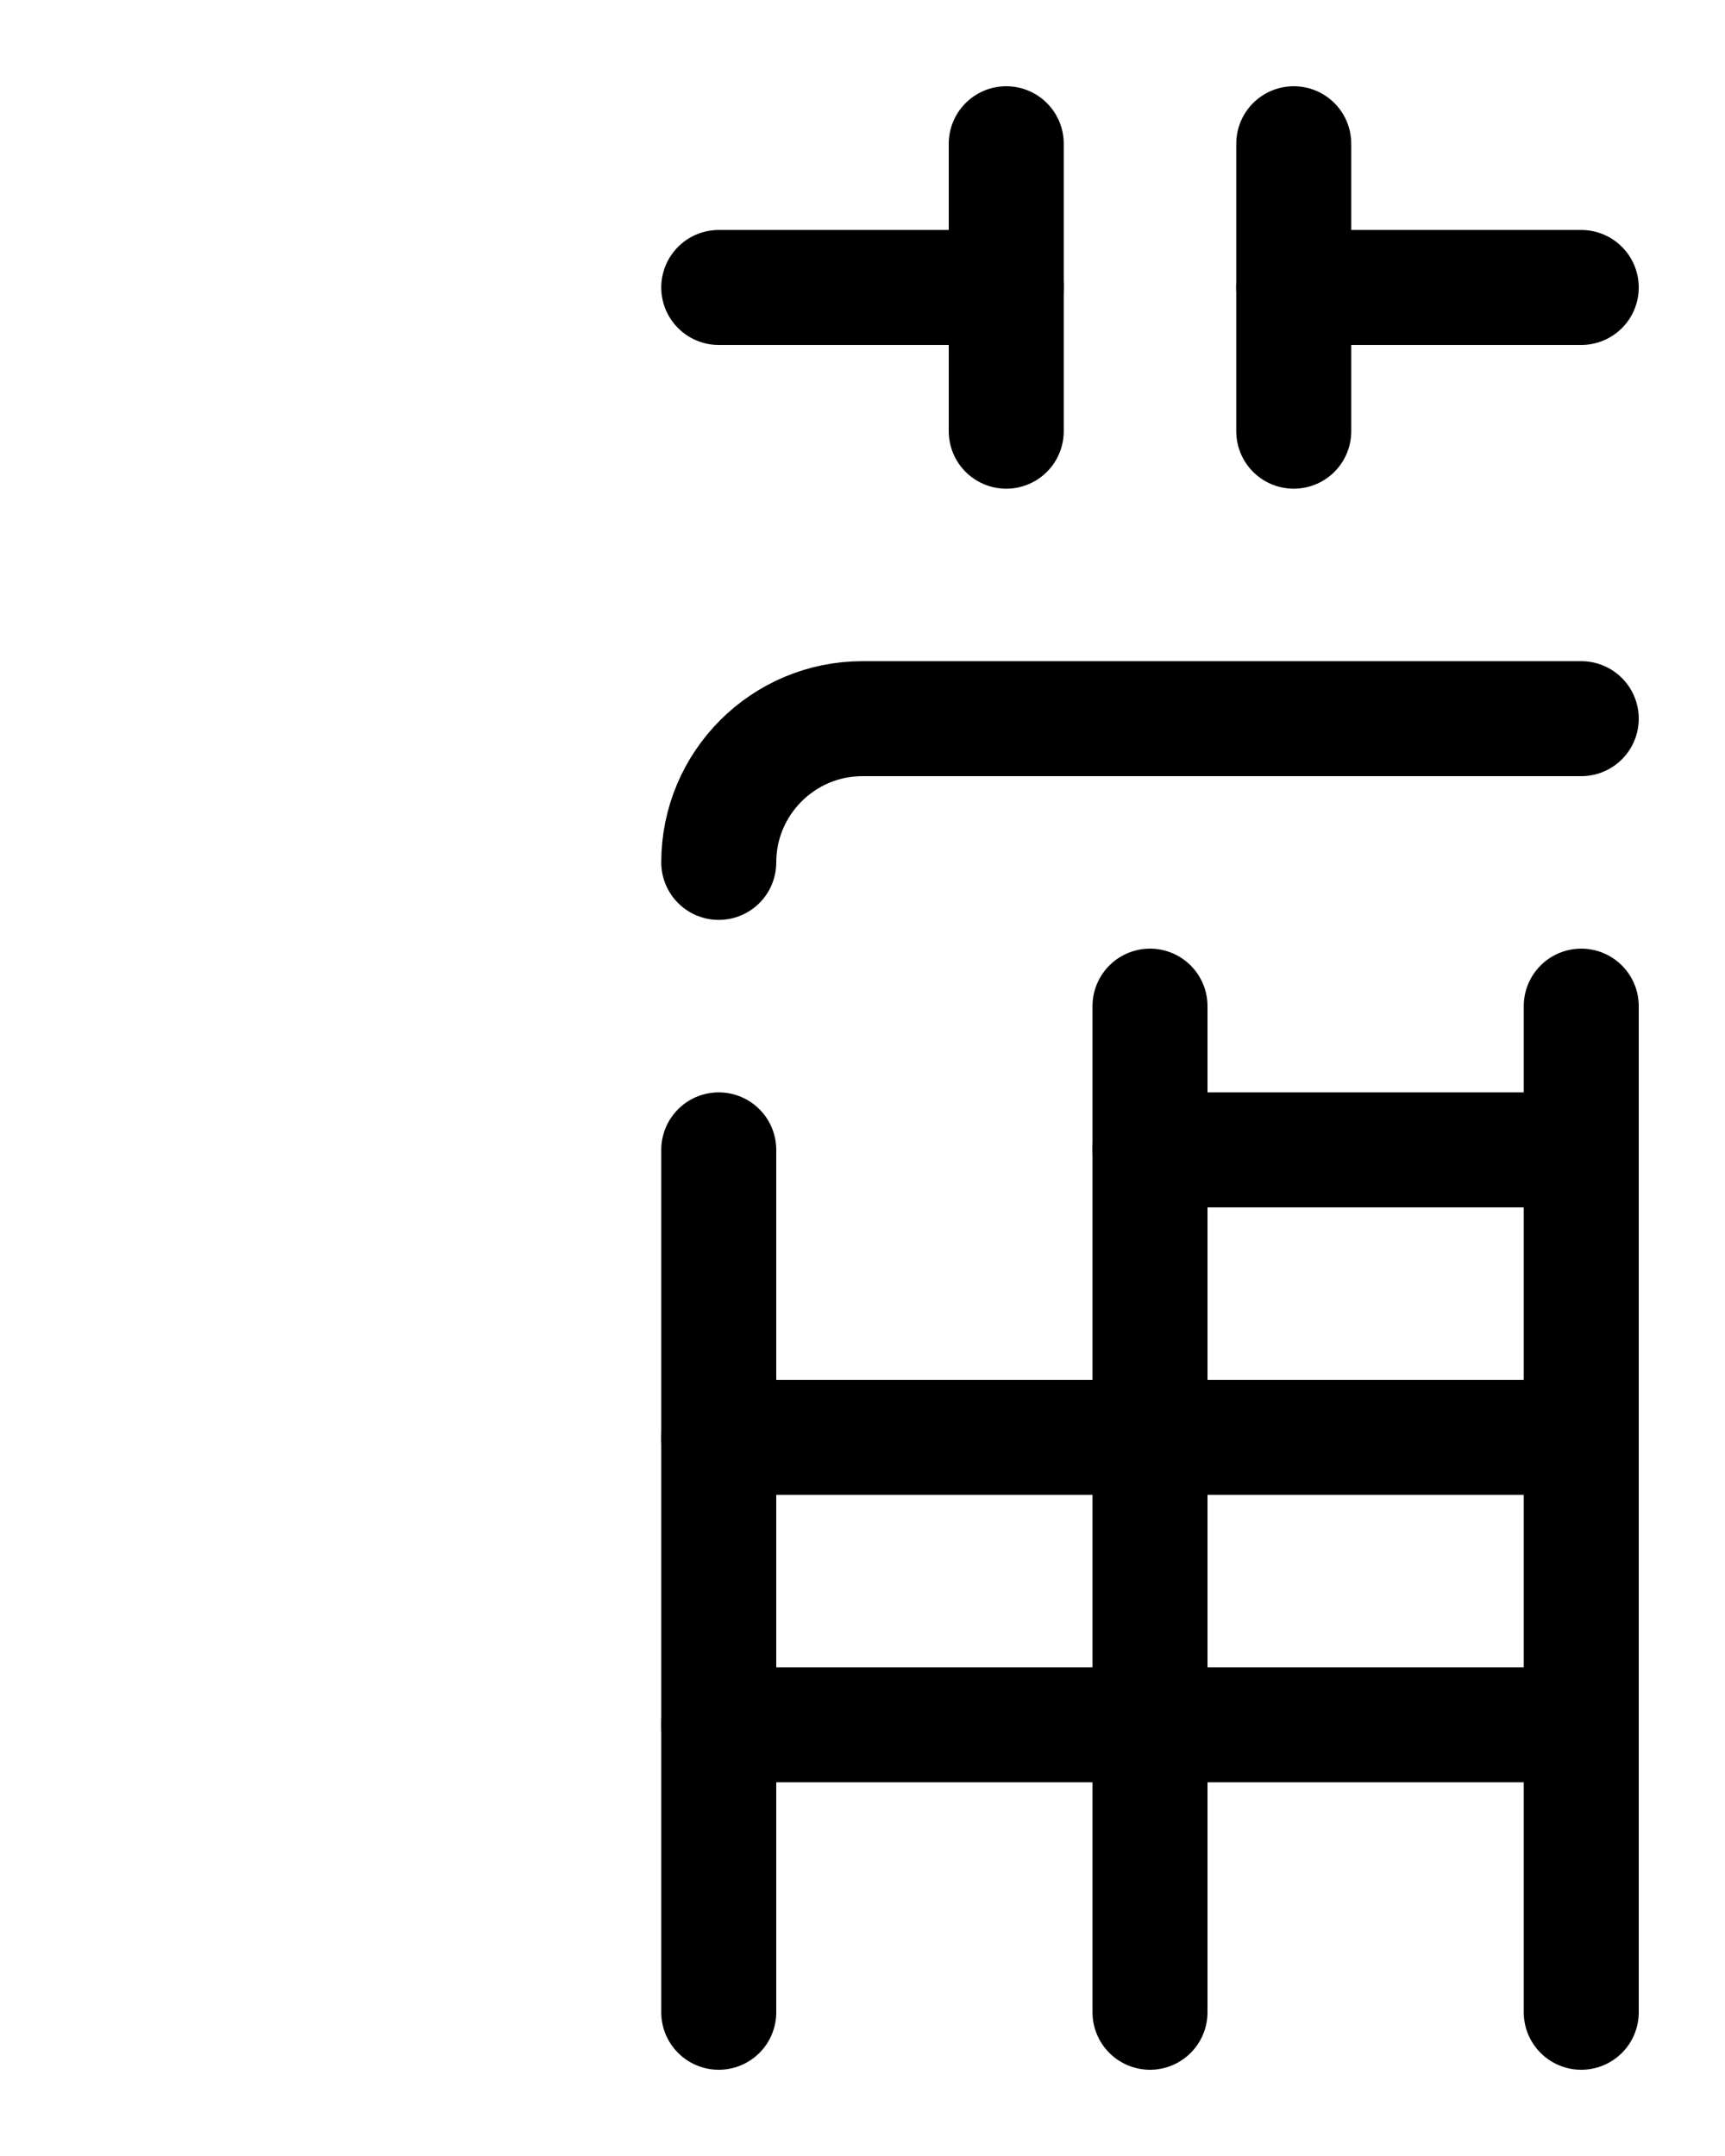 <?xml version="1.0" encoding="utf-8"?>
<!-- Generator: Adobe Illustrator 26.0.0, SVG Export Plug-In . SVG Version: 6.00 Build 0)  -->
<svg version="1.1" id="图层_1" xmlns="http://www.w3.org/2000/svg" xmlns:xlink="http://www.w3.org/1999/xlink" x="0px" y="0px"
	 viewBox="0 0 720 900" style="enable-background:new 0 0 720 900;" xml:space="preserve">
<style type="text/css">
	.st0{fill:none;stroke:#000000;stroke-width:48;stroke-linecap:round;stroke-linejoin:round;stroke-miterlimit:10;}
</style>
<line class="st0" x1="300" y1="120" x2="420" y2="120"/>
<line class="st0" x1="420" y1="60" x2="420" y2="180"/>
<line class="st0" x1="540" y1="60" x2="540" y2="180"/>
<line class="st0" x1="540" y1="120" x2="660" y2="120"/>
<path class="st0" d="M300,360c0-33.1,26.9-60,60-60h300"/>
<line class="st0" x1="300" y1="480" x2="300" y2="840"/>
<line class="st0" x1="480" y1="420" x2="480" y2="840"/>
<line class="st0" x1="660" y1="420" x2="660" y2="840"/>
<line class="st0" x1="480" y1="480" x2="660" y2="480"/>
<line class="st0" x1="300" y1="600" x2="660" y2="600"/>
<line class="st0" x1="300" y1="720" x2="660" y2="720"/>
</svg>
